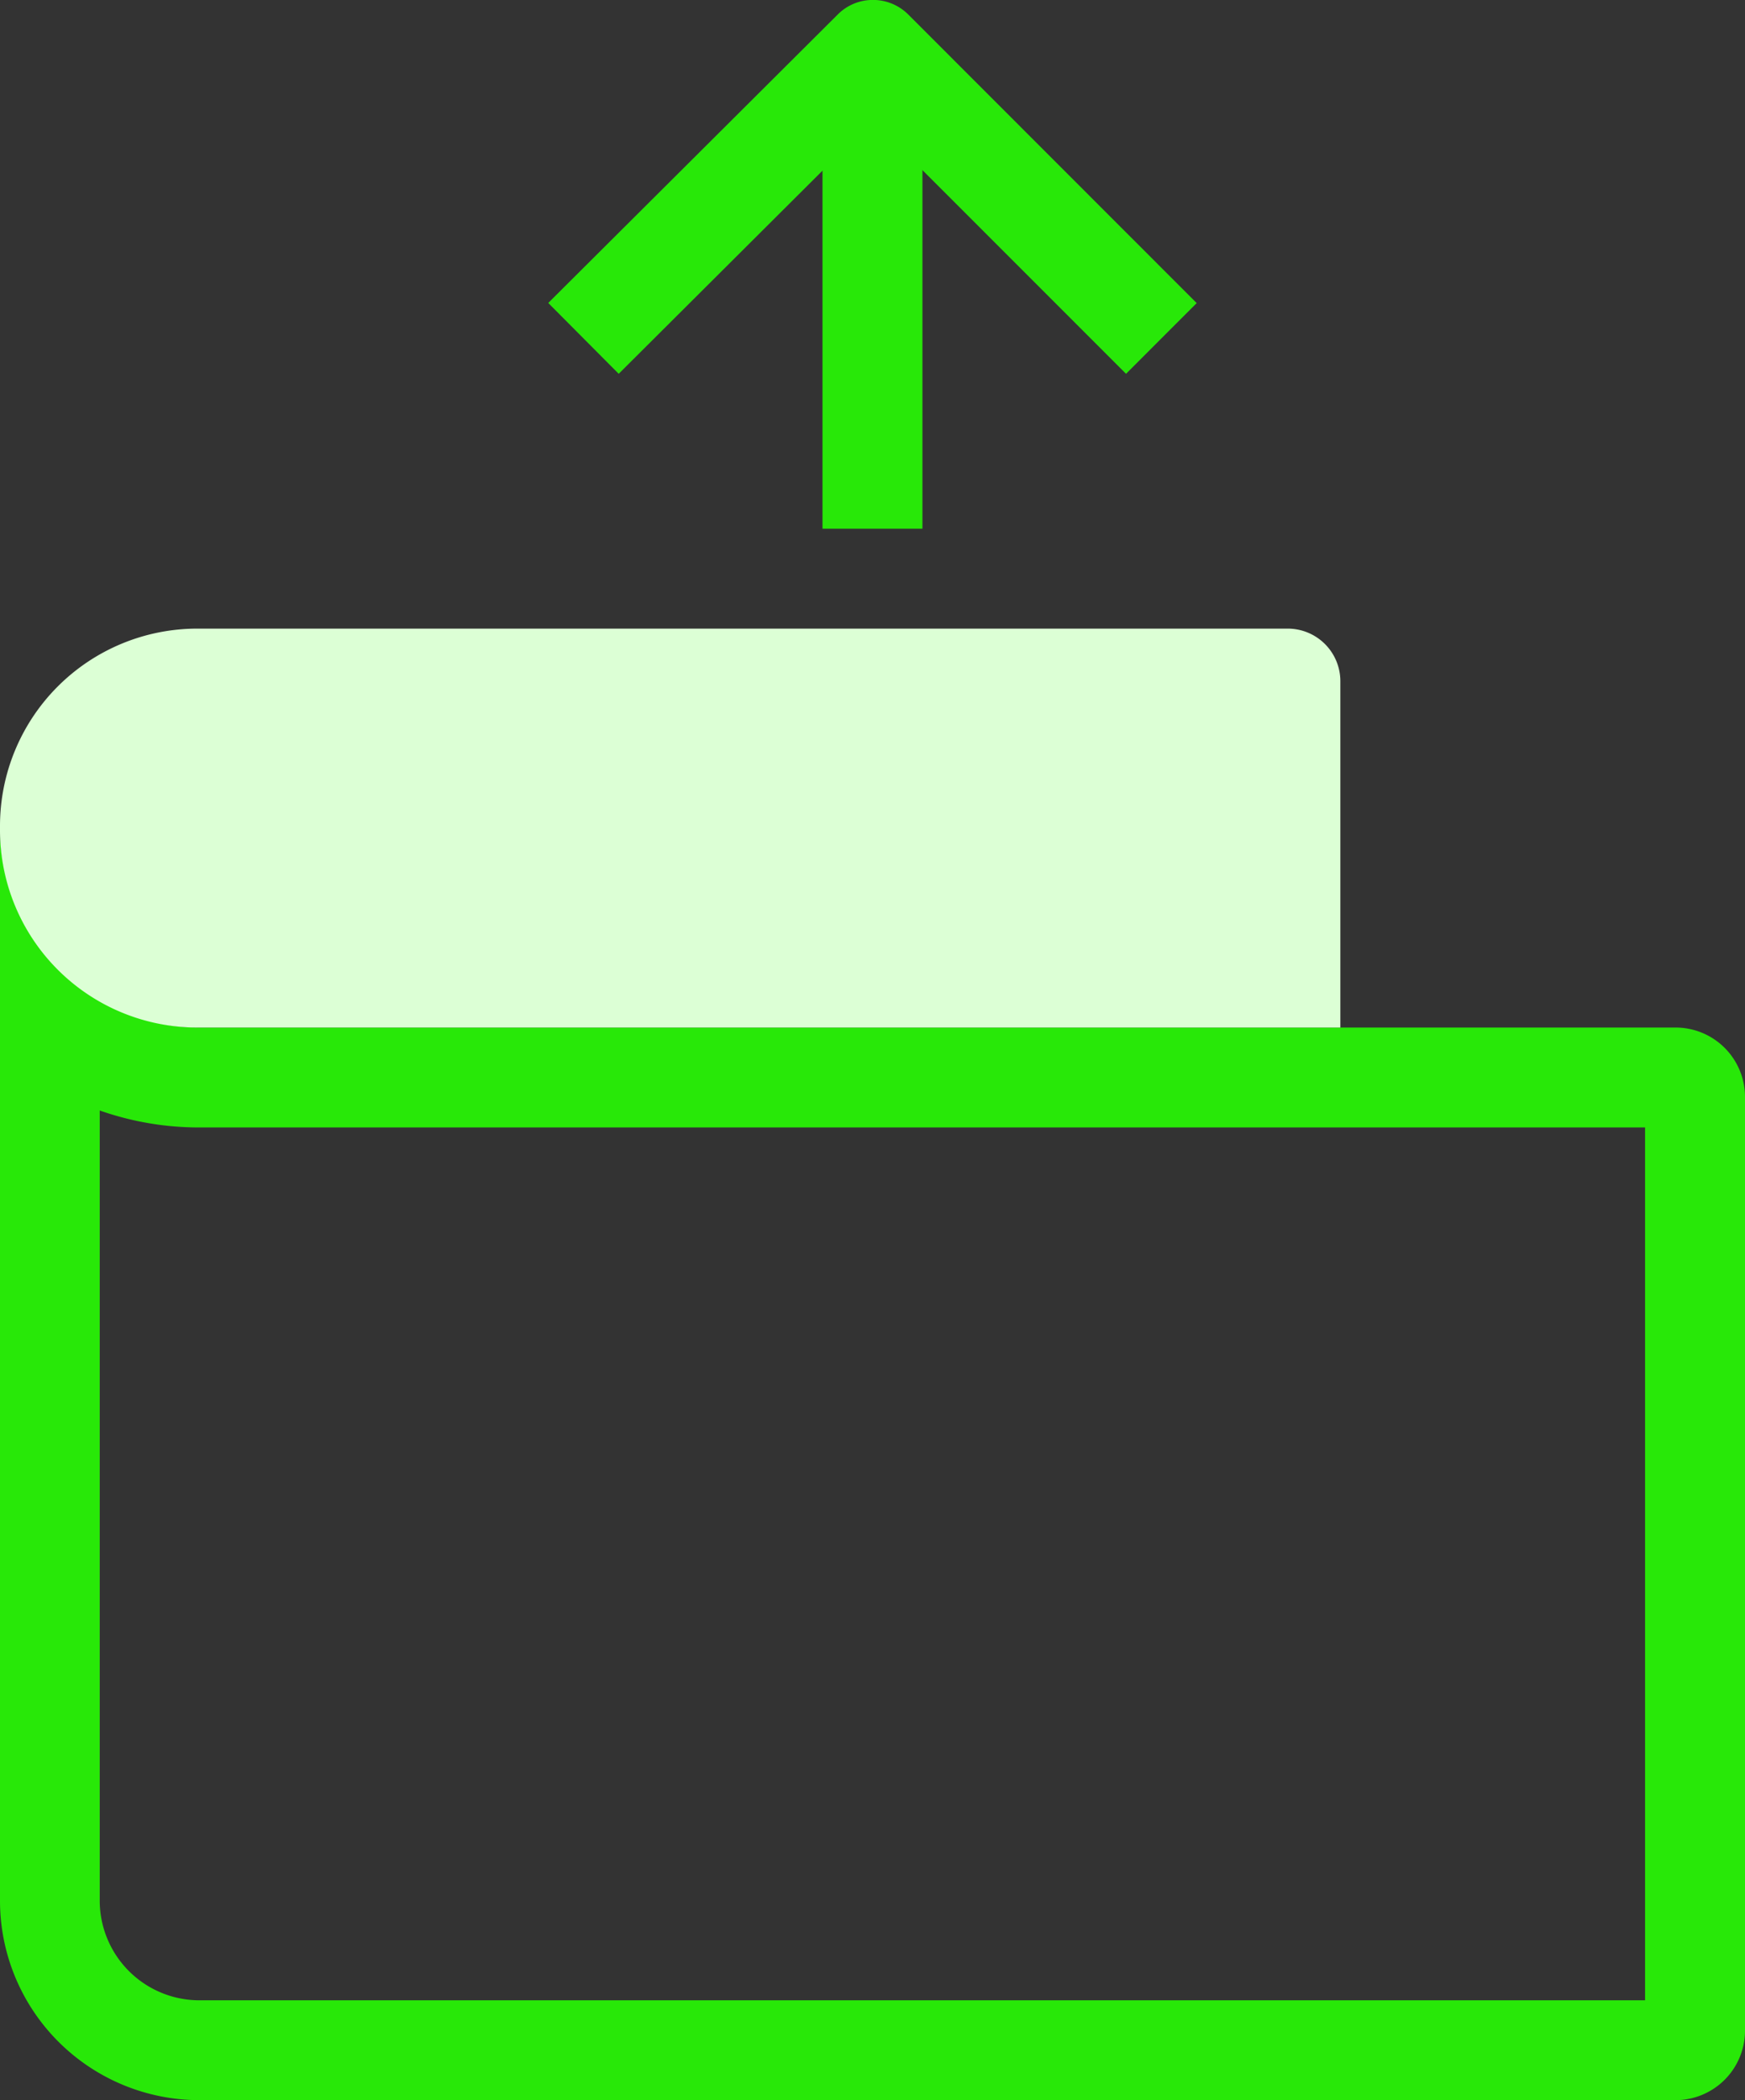<svg xmlns="http://www.w3.org/2000/svg" width="26.526" height="31.929" viewBox="0 0 26.526 31.929">
  <rect x="0" y="0" width="26.526" height="31.929" fill="#333333" stroke="none"/>
  <g id="withdraw" transform="translate(-2.784 -1.046)">
    <g id="Group_2058" data-name="Group 2058" transform="translate(2.784 10.603)">
      <path id="Path_2451" data-name="Path 2451" d="M4.3,13.627a4.549,4.549,0,0,0,1.514.258H27.791v13.27H5.817A1.516,1.516,0,0,1,4.3,25.64V13.627M2.784,9.334V25.64a3.033,3.033,0,0,0,3.033,3.033H28.254a1.057,1.057,0,0,0,1.056-1.057V13.422a1.055,1.055,0,0,0-1.056-1.056H5.817A3.032,3.032,0,0,1,2.784,9.334Z" transform="translate(-2.784 -6.301)" fill="#28e808"/>
      <path id="Rectangle_853" data-name="Rectangle 853" d="M3,0H19.575a.8.8,0,0,1,.8.8V6.065a0,0,0,0,1,0,0H3a3,3,0,0,1-3-3V3A3,3,0,0,1,3,0Z" transform="translate(0)" fill="#dcffd5"/>
    </g>
    <g id="Group_2061" data-name="Group 2061" transform="translate(20.975 9.084) rotate(180)">
      <g id="Group_2059" data-name="Group 2059" transform="translate(4.169)">
        <line id="Line_21" data-name="Line 21" y2="6.966" transform="translate(0.76 0.001)" fill="#fff"/>
        <rect id="Rectangle_854" data-name="Rectangle 854" width="1.519" height="6.966" transform="translate(0 0)" fill="#28e808"/>
      </g>
      <g id="Group_2060" data-name="Group 2060" transform="translate(0 2.355)">
        <path id="Path_2452" data-name="Path 2452" d="M4.921,5.684a.758.758,0,0,1-.538-.223L0,1.075,1.074,0,4.923,3.851,8.786,0,9.857,1.077l-4.4,4.385A.751.751,0,0,1,4.921,5.684Z" transform="translate(0 0)" fill="#28e808"/>
      </g>
    </g>
  </g>
</svg>
